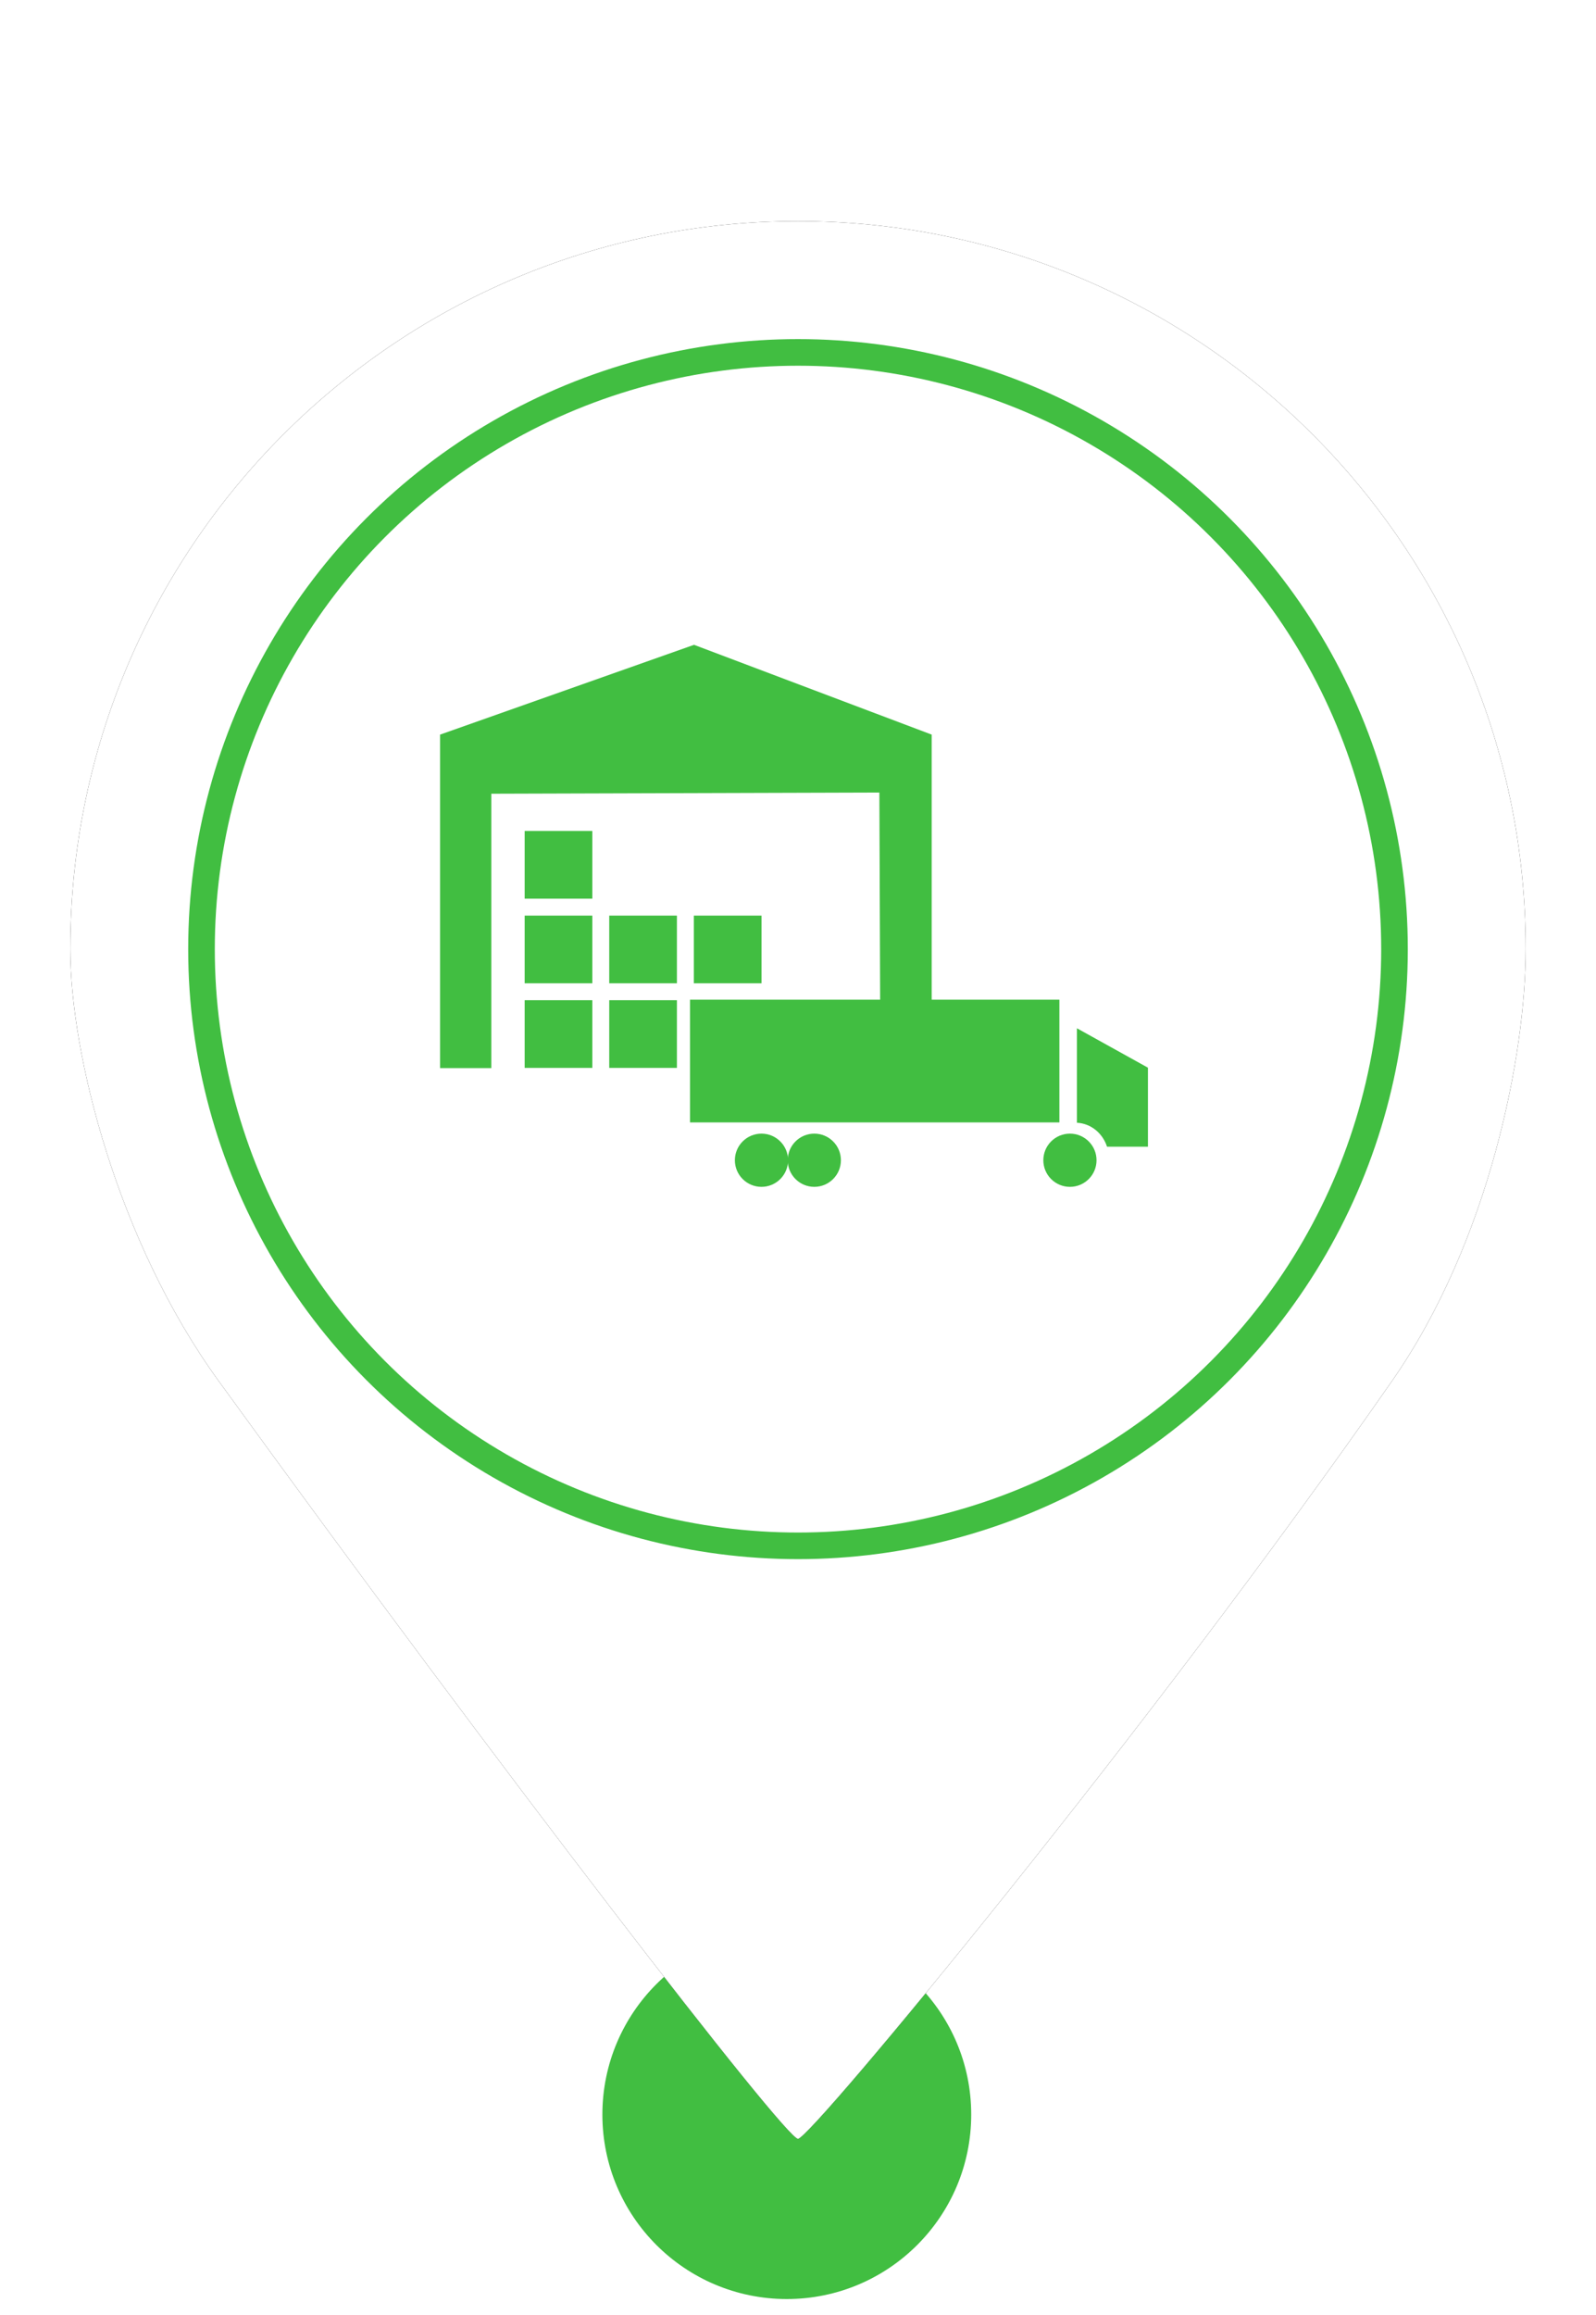 <?xml version="1.0" encoding="UTF-8"?>
<svg width="60px" height="87px" viewBox="0 0 60 87" version="1.1" xmlns="http://www.w3.org/2000/svg" xmlns:xlink="http://www.w3.org/1999/xlink">
    <!-- Generator: Sketch 52.6 (67491) - http://www.bohemiancoding.com/sketch -->
    <title>MarkerImportStationGreen</title>
    <desc>Created with Sketch.</desc>
    <defs>
        <path d="M30,80.38 C30.48,80.38 43.277,64.914 52.339,51.888 C56.012,46.608 57.358,39.589 57.358,35.669 C57.358,20.56 45.109,8.311 30,8.311 C14.891,8.311 2.642,20.56 2.642,35.669 C2.642,39.635 4.43,46.671 8.212,51.888 C18.964,66.719 29.522,80.38 30,80.38 Z" id="path-1"></path>
        <filter x="-11.0%" y="-8.3%" width="121.9%" height="116.7%" filterUnits="objectBoundingBox" id="filter-2">
            <feOffset dx="0" dy="0" in="SourceAlpha" result="shadowOffsetOuter1"></feOffset>
            <feGaussianBlur stdDeviation="2" in="shadowOffsetOuter1" result="shadowBlurOuter1"></feGaussianBlur>
            <feColorMatrix values="0 0 0 0 0   0 0 0 0 0   0 0 0 0 0  0 0 0 0.5 0" type="matrix" in="shadowBlurOuter1"></feColorMatrix>
        </filter>
    </defs>
    <g id="MarkerImportStationGreen" stroke="none" stroke-width="1" fill="none" fill-rule="evenodd">
        <circle id="Oval" fill="#41BE41" cx="29.579" cy="79.467" r="6.933"></circle>
        <g id="Oval">
            <use fill="black" fill-opacity="1" filter="url(#filter-2)" xlink:href="#path-1"></use>
            <use fill="#FFFFFF" fill-rule="evenodd" xlink:href="#path-1"></use>
        </g>
        <circle id="Path" stroke="#41BE41" fill="#FFFFFF" cx="30" cy="35.669" r="22.425"></circle>
        <g id="Group-14-Copy" transform="translate(16, 23.633)">
            <g id="Page-1-Copy" transform="translate(0.406, 0.6)">
                <polygon id="Fill-1" fill="#41BE41" points="0.138 3.375 0.138 15.908 2.065 15.908 2.065 5.596 16.653 5.552 16.691 15.864 18.62 15.908 18.62 3.375 9.685 0"></polygon>
                <rect id="Rectangle-8" fill="#41BE41" x="6.498" y="13.356" width="2.544" height="2.544"></rect>
                <rect id="Rectangle-8" fill="#41BE41" x="3.318" y="10.176" width="2.544" height="2.544"></rect>
                <rect id="Rectangle-8" fill="#41BE41" x="6.498" y="10.176" width="2.544" height="2.544"></rect>
                <rect id="Rectangle-8" fill="#D91A26" x="9.54" y="13.356" width="2.544" height="2.544"></rect>
                <rect id="Rectangle-8" fill="#41BE41" x="9.678" y="10.176" width="2.544" height="2.544"></rect>
                <rect id="Rectangle-8" fill="#41BE41" x="3.318" y="6.996" width="2.544" height="2.544"></rect>
                <rect id="Rectangle-8" fill="#41BE41" x="3.318" y="13.356" width="2.544" height="2.544"></rect>
            </g>
            <g id="Group-Copy-4" transform="translate(9.927, 13.694)" fill="#41BE41">
                <rect id="Rectangle" x="0.013" y="0.242" width="13.887" height="4.613"></rect>
                <path d="M15.69,5.767 C15.528,5.262 15.086,4.893 14.558,4.867 L14.558,1.316 L17.229,2.798 L17.229,5.767 L15.69,5.767 Z" id="Combined-Shape"></path>
                <ellipse id="Oval" cx="2.7" cy="6.276" rx="1" ry="1"></ellipse>
                <ellipse id="Oval" cx="4.686" cy="6.276" rx="1" ry="1"></ellipse>
                <ellipse id="Oval-Copy-2" cx="14.296" cy="6.276" rx="1" ry="1"></ellipse>
            </g>
        </g>
    </g>
</svg>